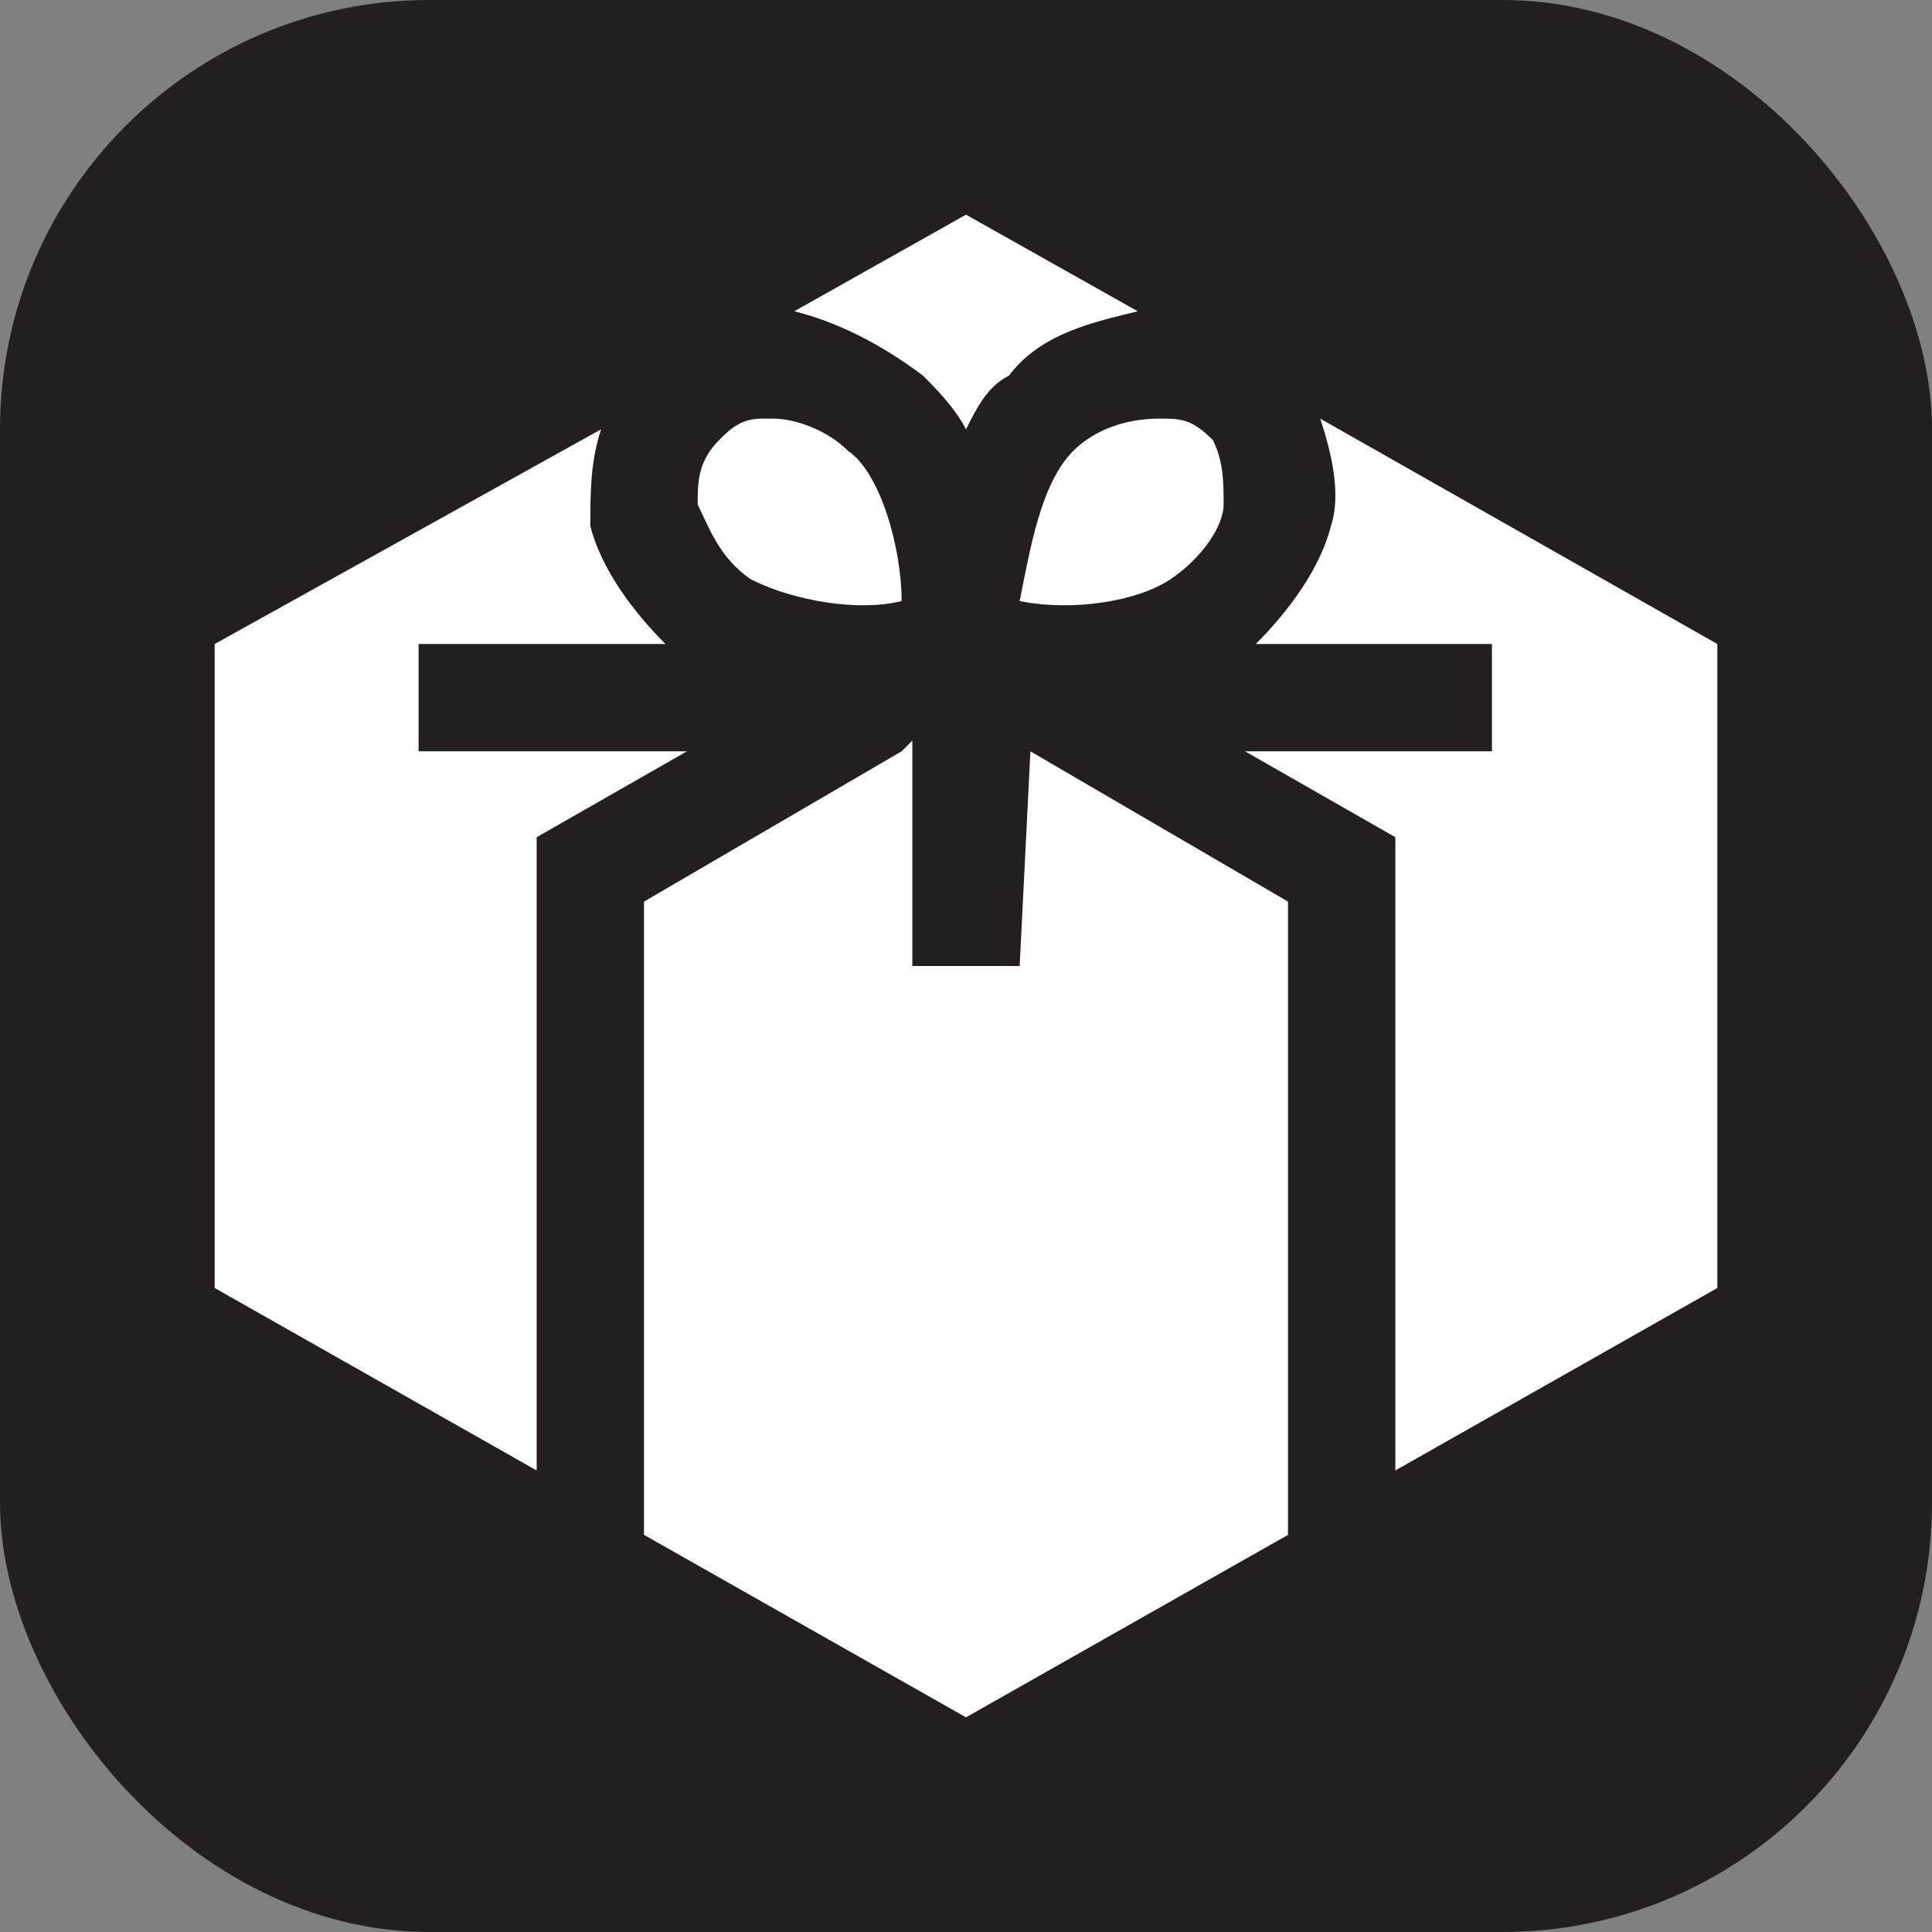 <svg xmlns="http://www.w3.org/2000/svg" viewBox="0 0 18 18" height="18" width="18"><rect x="0" y="0" width="18" height="18" fill="#808080" stroke="none"/><title>souvenir-shop-white-14.svg</title><rect fill="none" x="0" y="0" width="18" height="18"></rect><rect x="0" y="0" width="18" height="18" rx="4" ry="4" fill="#231f20"></rect><path fill="#ffffff" transform="translate(2 2)" d="M4.4,5H1.9V4h2.3C3.9,3.7,3.6,3.3,3.5,2.9c0-0.3,0-0.6,0.1-0.9L0,4v6l3,1.7V5.8L4.4,5z M8.9,3.4
	c0.3-0.2,0.5-0.5,0.5-0.7s0-0.4-0.1-0.6C9.1,1.9,9,1.9,8.8,1.9C8.5,1.9,8.2,2,8,2.2C7.7,2.5,7.6,3.1,7.5,3.6C8,3.7,8.6,3.6,8.9,3.4z
	 M5,3.4c0.4,0.2,1,0.3,1.4,0.2c0-0.5-0.2-1.2-0.5-1.4C5.7,2,5.4,1.9,5.2,1.9c0,0,0,0-0.1,0C4.9,1.9,4.8,2,4.7,2.1
	C4.5,2.3,4.5,2.5,4.5,2.7C4.6,2.9,4.7,3.2,5,3.4z M7,2c0.1-0.2,0.2-0.4,0.4-0.5C7.7,1.1,8.2,1,8.6,0.9L7,0L5.4,0.9
	C5.8,1,6.2,1.2,6.6,1.5C6.7,1.6,6.9,1.8,7,2z M10.3,1.9c0.1,0.3,0.2,0.7,0.1,1C10.3,3.3,10,3.7,9.7,4h2.2v1H9.6L11,5.8v5.9l3-1.7V4
	L10.3,1.9z M7.6,5L7.6,5L7.5,7h-1V4.9L6.4,5L4,6.4v5.9L7,14l3-1.7V6.4L7.6,5z"></path></svg>